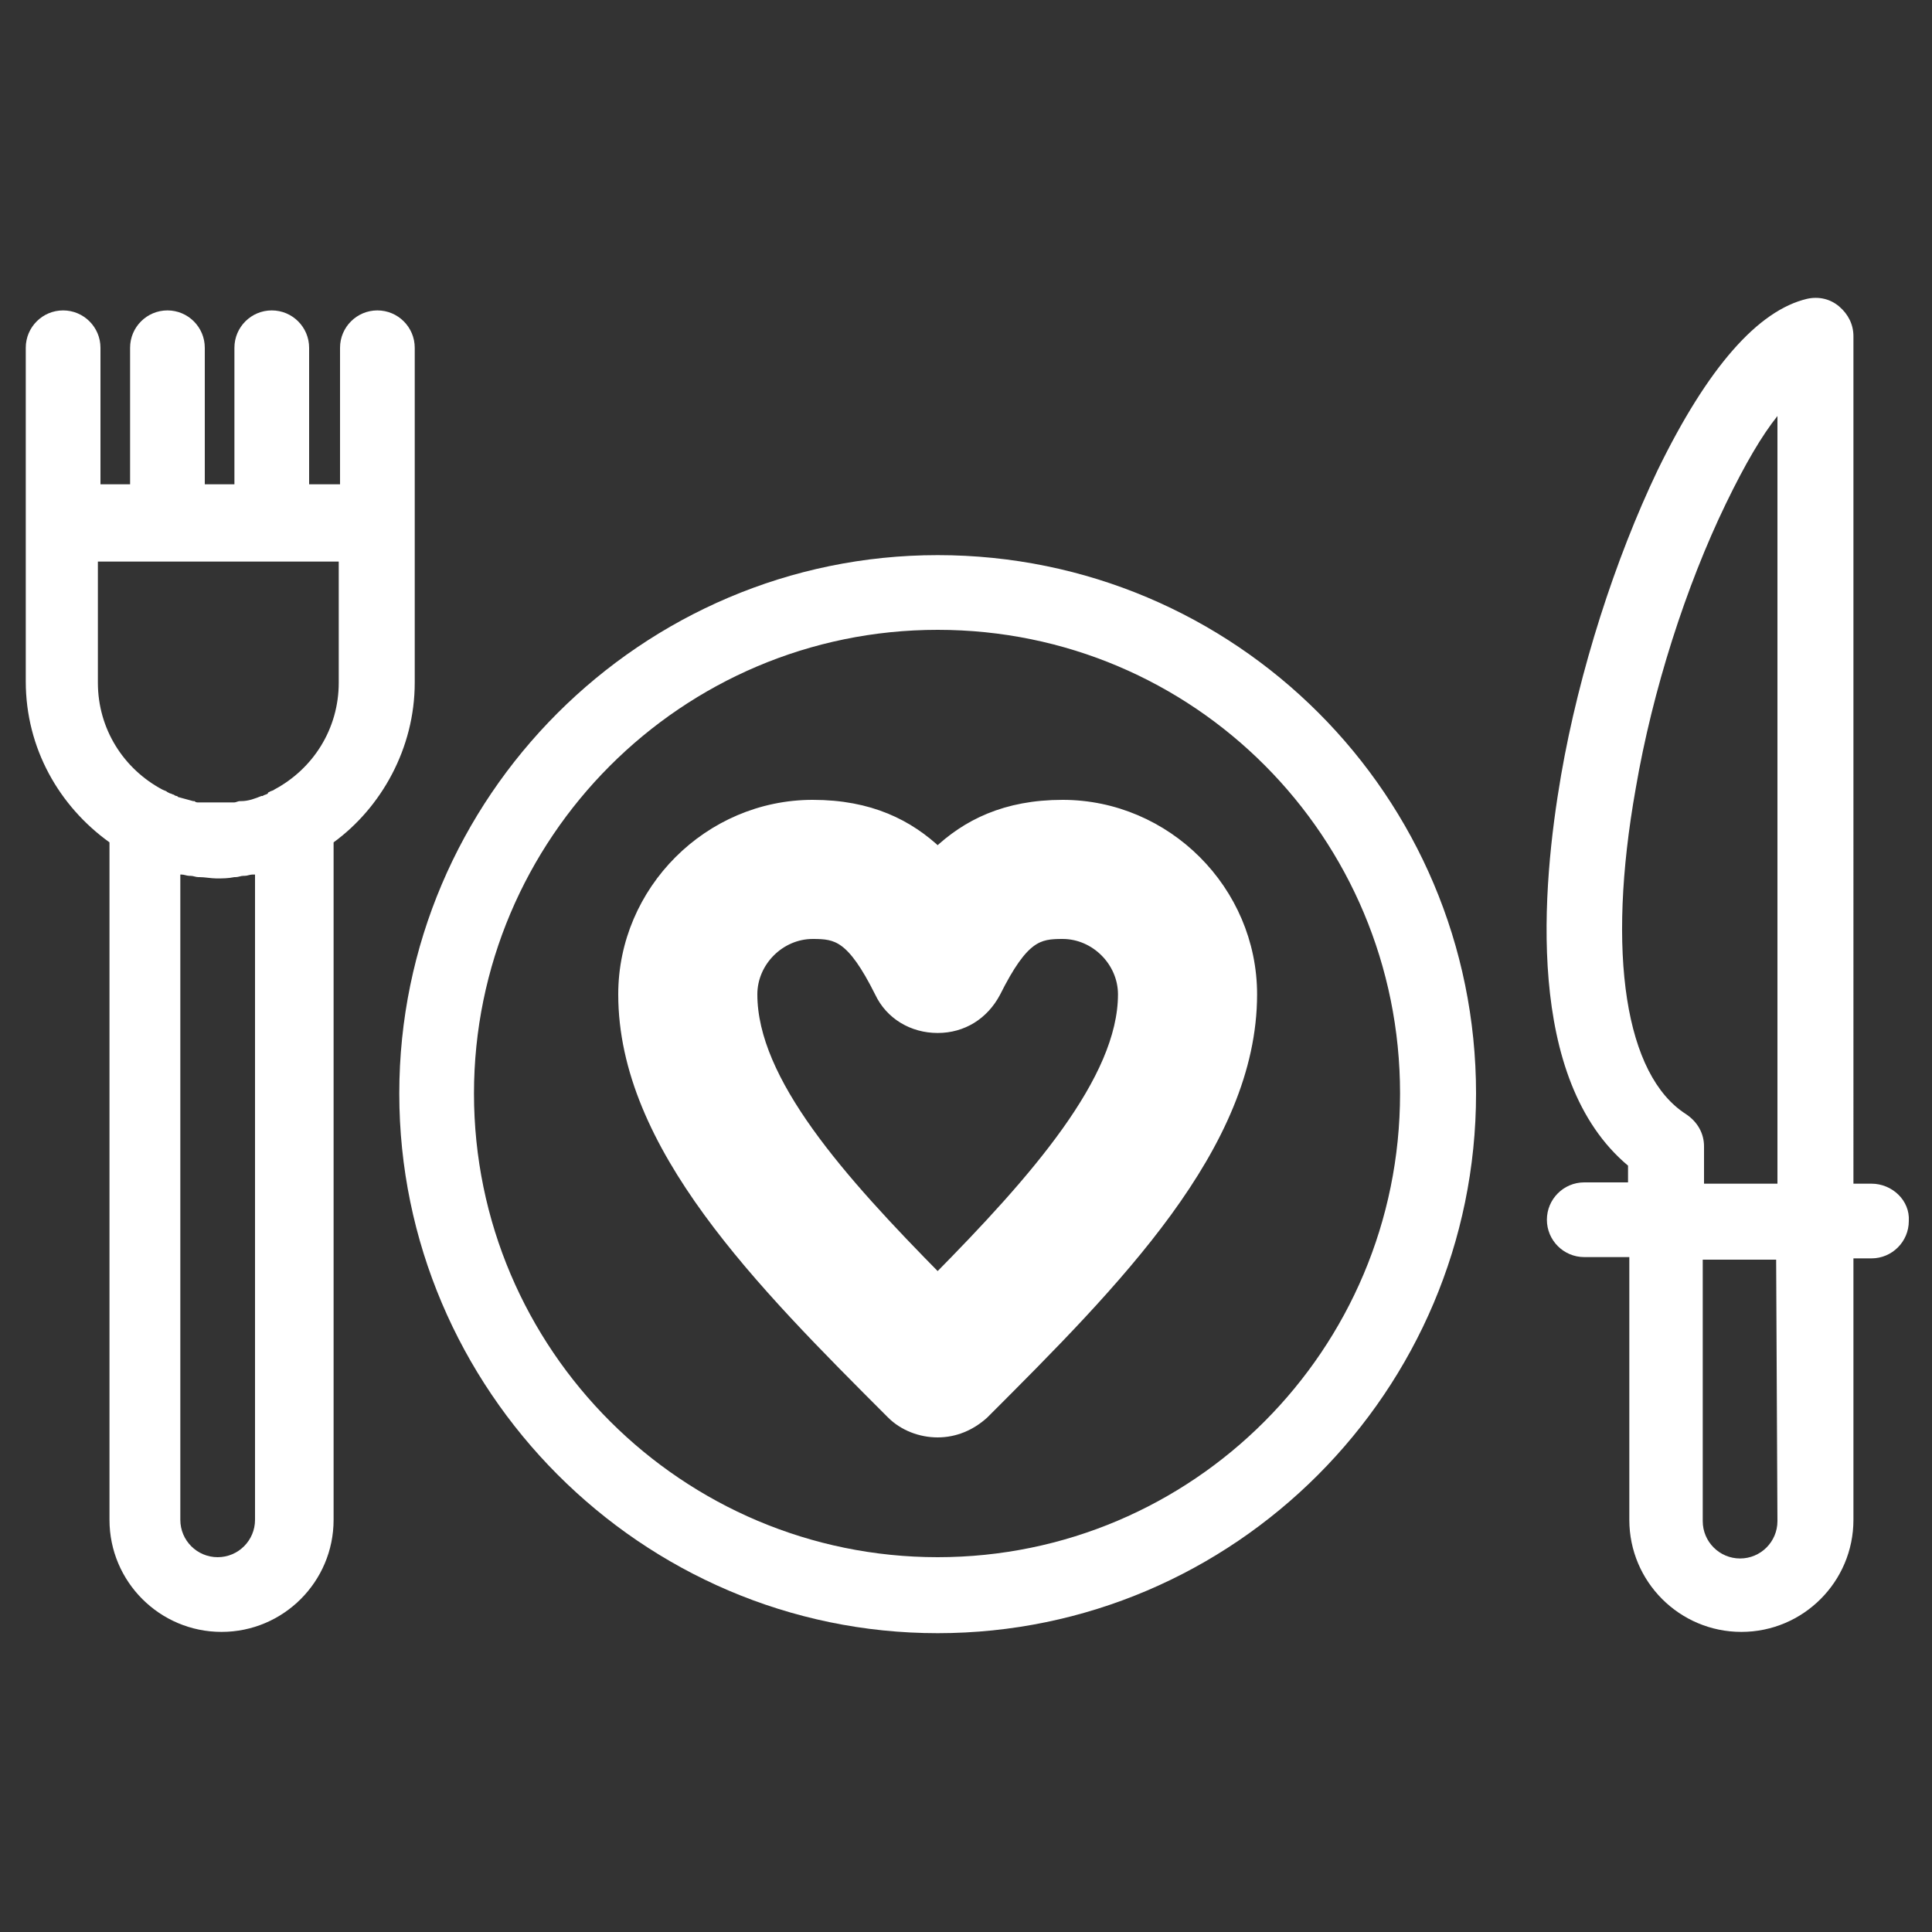 <svg version="1.1" id="Layer_1" xmlns="http://www.w3.org/2000/svg" xmlns:xlink="http://www.w3.org/1999/xlink"
     x="0px" y="0px"
     width="101" height="101"
     viewBox="25 25 150 150" style="enable-background:new 0 0 200 200;" xml:space="preserve">
    <rect x="25" y="25" width="150" height="150" fill="#333333" stroke="none"/>
    <g>
	<path style="fill:white;" d="M97.8,68.1C74.8,68.1,56,86.9,56,109.9s18.8,41.9,41.8,41.9s41.8-18.8,41.8-41.9S120.9,68.1,97.8,68.1L97.8,68.1z
		 M97.8,145.9c-19.8,0-36-16.1-36-36c0-19.8,16.1-36,36-36s35.9,16.1,35.9,36C133.7,129.8,117.6,145.9,97.8,145.9L97.8,145.9z"/>
        <path style="fill:white;stroke:#FFFFFF" class="st0" d="M107.5,87.6c-4.4,0-7.4,1.5-9.7,3.7c-2.3-2.2-5.3-3.7-9.7-3.7c-8,0-14.6,6.6-14.6,14.6
		c0,11.7,10.6,22.3,20.8,32.5c0.9,0.9,2.2,1.4,3.5,1.4s2.5-0.5,3.5-1.4c10.2-10.2,20.8-20.8,20.8-32.5
		C122.1,94.2,115.5,87.6,107.5,87.6L107.5,87.6z M97.8,124.4c-7.6-7.7-14.5-15.4-14.5-22.2c0-2.6,2.2-4.8,4.8-4.8
		c1.9,0,3.1,0.2,5.3,4.6c0.8,1.7,2.5,2.7,4.4,2.7c1.9,0,3.5-1,4.4-2.7c2.2-4.4,3.4-4.6,5.3-4.6c2.6,0,4.8,2.2,4.8,4.8
		C112.3,108.9,105.4,116.7,97.8,124.4L97.8,124.4z"/>
        <path style="fill:white;" d="M57.2,78V52c0-1.6-1.3-2.9-2.9-2.9s-2.9,1.3-2.9,2.9v10.6H49V52c0-1.6-1.3-2.9-2.9-2.9c-1.6,0-2.9,1.3-2.9,2.9v10.6h-2.3
		V52c0-1.6-1.3-2.9-2.9-2.9s-2.9,1.3-2.9,2.9v10.6h-2.3V52c0-1.6-1.3-2.9-2.9-2.9c-1.6,0-2.9,1.3-2.9,2.9v25.9
		c0,5.2,2.6,9.7,6.5,12.5V143c0,4.8,3.9,8.7,8.7,8.7s8.7-3.9,8.7-8.7V90.4C54.6,87.7,57.2,83.1,57.2,78L57.2,78z M44.8,92.9v50.1
		c0,1.6-1.3,2.9-2.9,2.9s-2.9-1.3-2.9-2.9V92.9c0,0,0.1,0,0.1,0c0.2,0,0.4,0.1,0.6,0.1c0.1,0,0.1,0,0.1,0c0.2,0,0.4,0.1,0.6,0.1h0.1
		c0.4,0,0.9,0.1,1.3,0.1c0.5,0,0.9,0,1.4-0.1h0.1c0.2,0,0.4-0.1,0.6-0.1c0,0,0.1,0,0.1,0c0.2,0,0.4-0.1,0.6-0.1
		C44.8,92.9,44.8,92.9,44.8,92.9L44.8,92.9z M51.3,78c0,3.6-2,6.7-5,8.3c-0.1,0.1-0.3,0.1-0.4,0.2c0,0-0.1,0-0.1,0.1
		c-0.1,0.1-0.3,0.1-0.4,0.2c0,0-0.1,0-0.1,0c-0.5,0.2-1,0.4-1.6,0.4c0,0-0.1,0-0.1,0c-0.1,0-0.3,0.1-0.4,0.1c-0.1,0-0.1,0-0.1,0
		c-0.1,0-0.3,0-0.4,0h-0.1c-0.1,0-0.3,0-0.5,0h-0.1h-0.1h-0.5c-0.1,0-0.2,0-0.2,0c-0.1,0-0.2,0-0.3,0s-0.2,0-0.3,0
		c-0.1,0-0.1,0-0.2,0c-0.1,0-0.2,0-0.3-0.1c-0.1,0-0.1,0-0.1,0c-0.4-0.1-0.7-0.2-1.1-0.3c-0.1,0-0.1-0.1-0.2-0.1
		c-0.1,0-0.2-0.1-0.2-0.1c-0.1,0-0.2-0.1-0.3-0.1l-0.2-0.1c-0.1-0.1-0.2-0.1-0.4-0.2c-3-1.6-5-4.7-5-8.3v-9.4h18.7L51.3,78z"/>
        <path style="fill:white;" d="M170.3,116.9h-1.4V51.1c0-0.9-0.4-1.7-1.1-2.3c-0.7-0.6-1.6-0.8-2.5-0.6c-3.8,0.9-7.7,5.3-11.6,13.3
		c-3.3,6.9-6.1,15.6-7.5,23.7c-1.5,8.7-2.8,23.6,5.2,30.3v1.3H148c-1.6,0-2.9,1.3-2.9,2.9c0,1.6,1.3,2.9,2.9,2.9h3.5V143
		c0,4.8,3.9,8.7,8.7,8.7c4.8,0,8.7-3.9,8.7-8.7v-20.3h1.4c1.6,0,2.9-1.3,2.9-2.9C173.3,118.2,171.9,116.9,170.3,116.9L170.3,116.9z
		 M155.9,111.5c-4.7-3-6.2-12.4-3.9-25.3c1.3-7.6,3.9-15.7,7-22.1c1.5-3.1,2.8-5.3,4-6.8v59.6h-5.7V114
		C157.3,113,156.8,112.1,155.9,111.5L155.9,111.5z M163,143.1c0,1.6-1.3,2.9-2.9,2.9s-2.9-1.3-2.9-2.9v-20.3h5.7L163,143.1z"/>
</g>
</svg>
